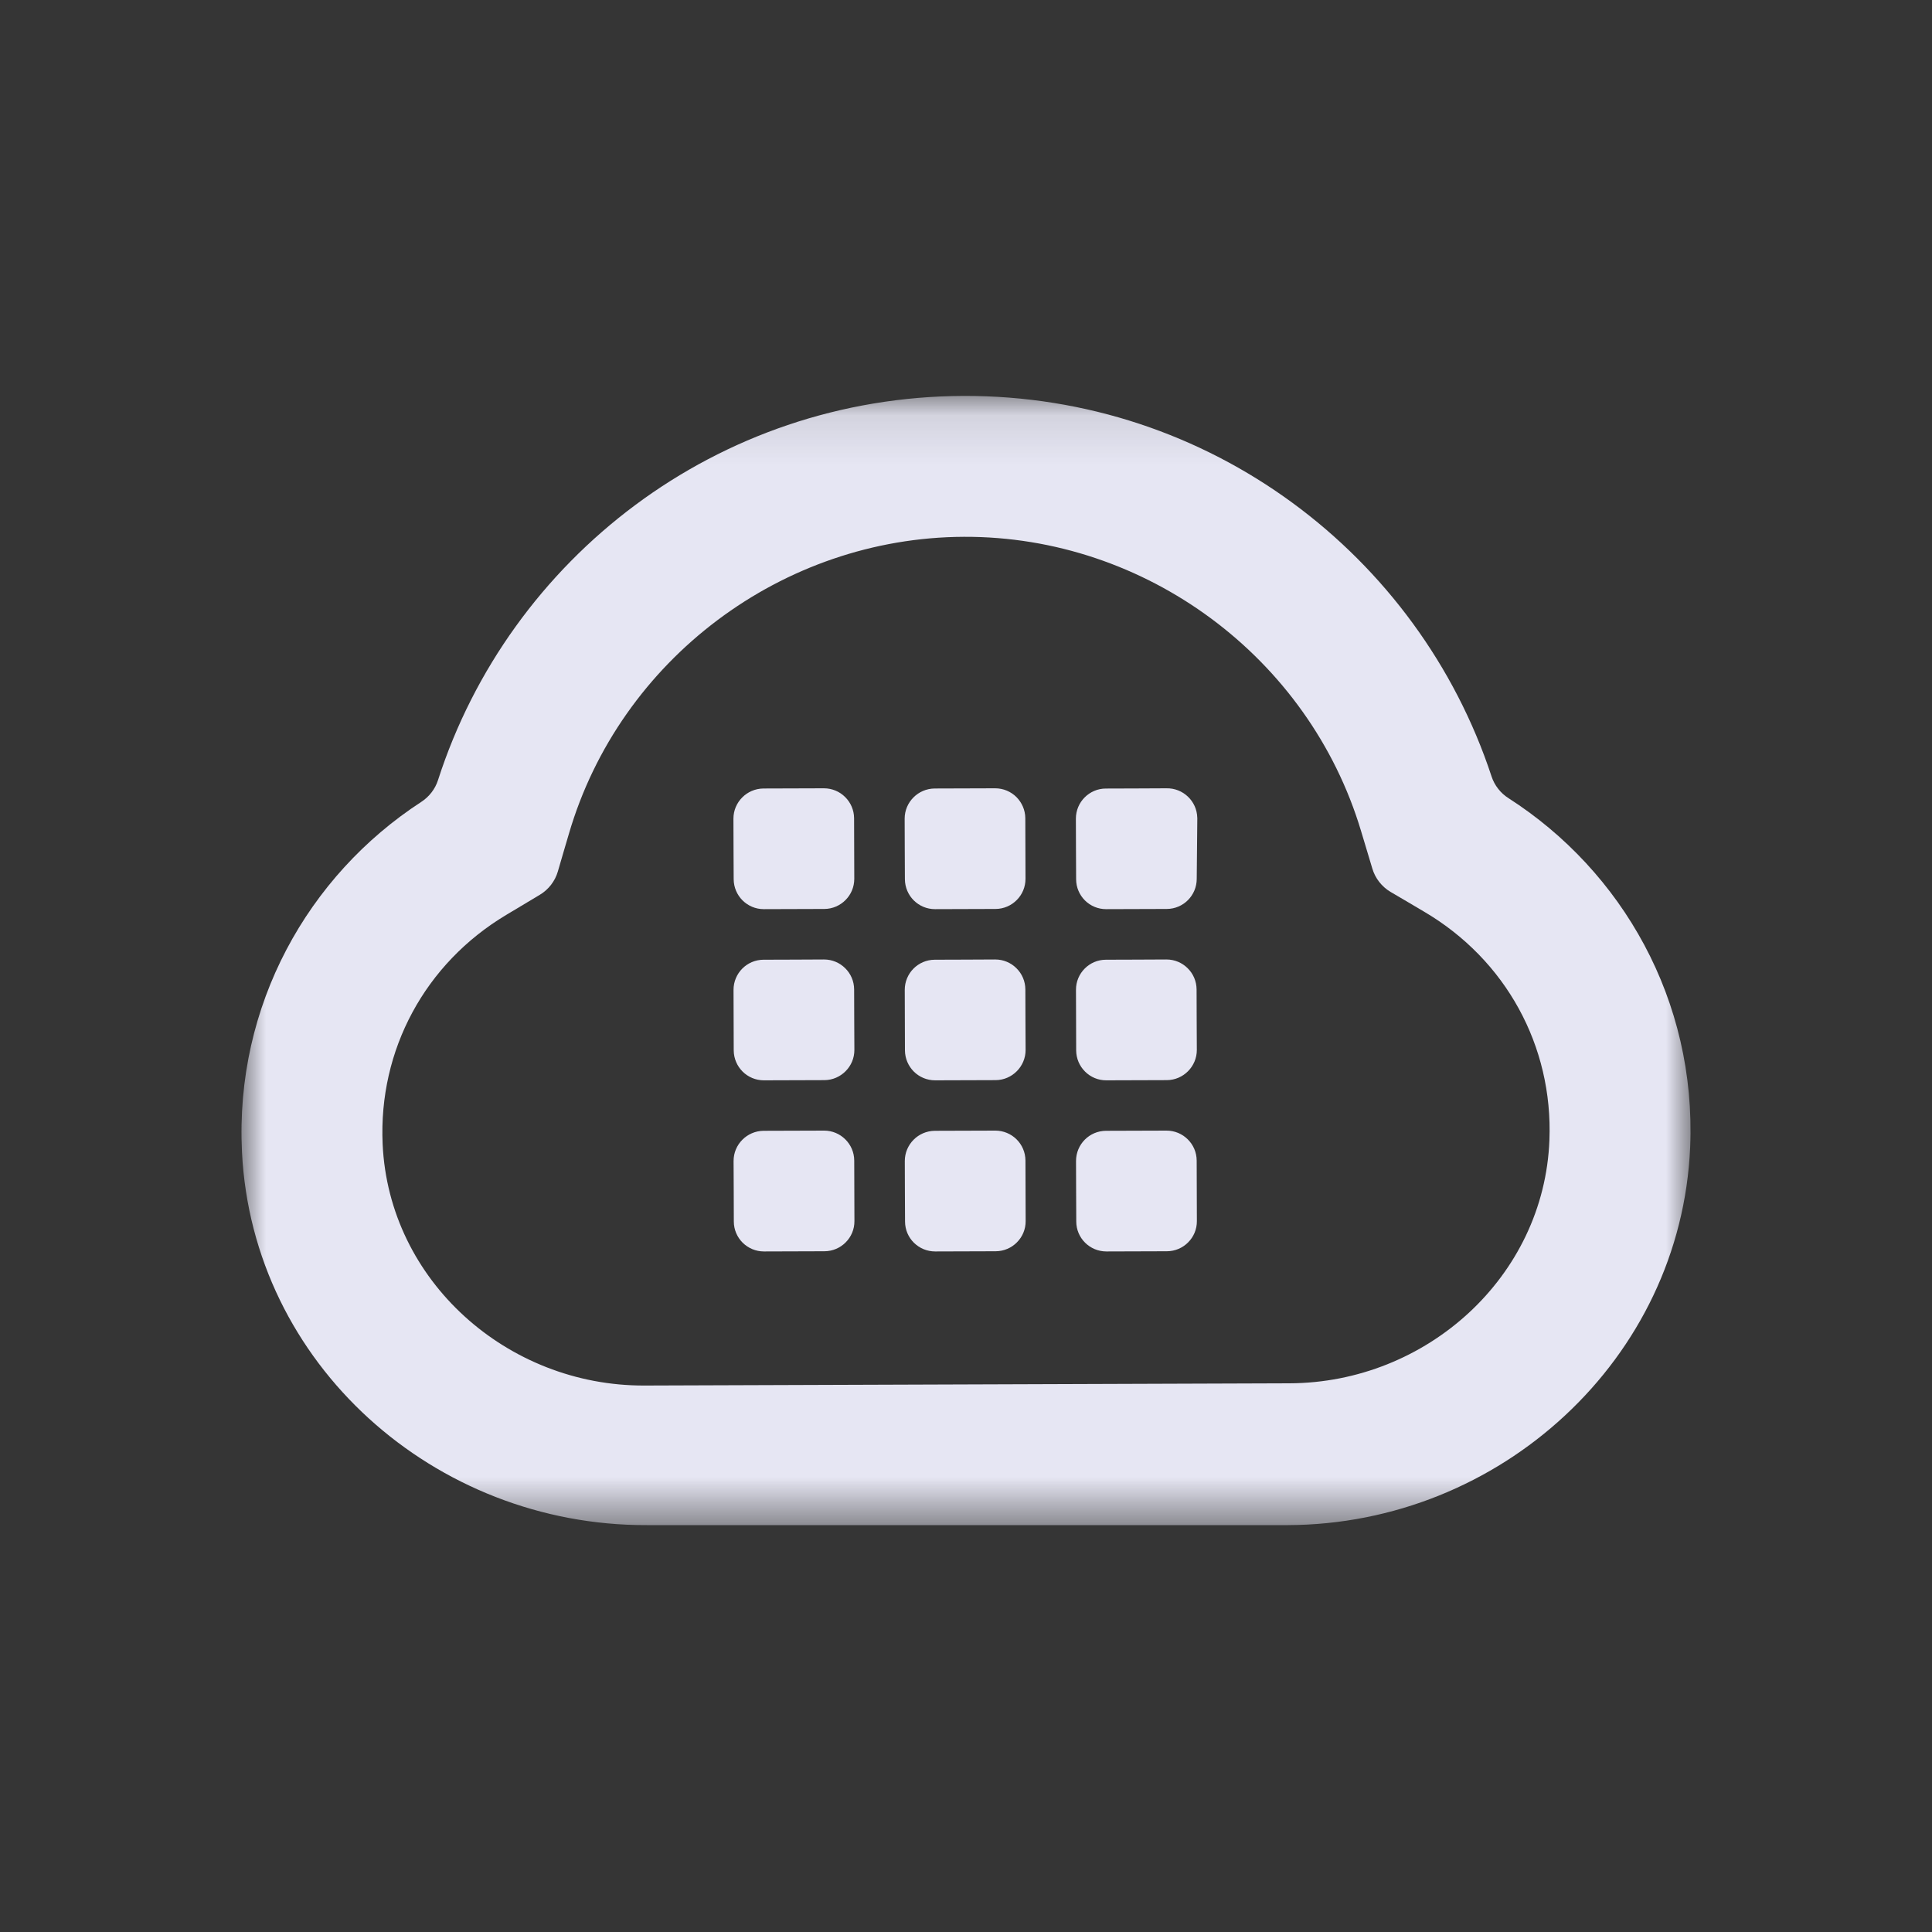 <?xml version="1.0" encoding="UTF-8"?>
<svg width="40px" height="40px" viewBox="0 0 40 40" version="1.1" xmlns="http://www.w3.org/2000/svg" xmlns:xlink="http://www.w3.org/1999/xlink">
    <rect x="0" y="0" width="40" height="40" fill="#333333" stroke="none"/>
    <!-- Generator: Sketch 62 (91390) - https://sketch.com -->
    <title>ic-plivo</title>
    <desc>Created with Sketch.</desc>
    <defs>
        <polygon id="path-1" points="0 0.108 30 0.108 30 23.487 0 23.487"></polygon>
    </defs>
    <g id="Page-1" stroke="none" stroke-width="1" fill="none" fill-rule="evenodd">
        <g id="ic-plivo">
            <rect id="Rectangle" fill="#FFFFFF" fill-rule="nonzero" opacity="0.01" x="0" y="0" width="40" height="40"></rect>
            <g id="Plivo-White-Icon" transform="translate(5, 8)">
                <g id="Group" transform="translate(0, 0.089)">
                    <g id="Clipped">
                        <g id="Shape-Clipped">
                            <mask id="mask-2" fill="white">
                                <use xlink:href="#path-1"></use>
                            </mask>
                            <g id="path-1"></g>
                            <path d="M14.948,0.108 C12.401,0.117 10.051,0.955 8.154,2.366 C6.256,3.778 4.809,5.762 4.069,8.061 C4.039,8.155 3.993,8.241 3.934,8.318 C3.875,8.394 3.803,8.461 3.721,8.514 C2.548,9.277 1.583,10.331 0.93,11.573 C0.277,12.815 -0.065,14.246 0.01,15.764 C0.119,17.958 1.116,19.893 2.635,21.277 C4.154,22.661 6.196,23.494 8.393,23.487 L15.028,23.487 L21.663,23.487 C23.86,23.479 25.896,22.621 27.405,21.214 C28.915,19.809 29.899,17.856 29.993,15.661 C30.057,14.143 29.706,12.714 29.044,11.476 C28.382,10.238 27.41,9.192 26.233,8.437 C26.149,8.384 26.077,8.318 26.018,8.242 C25.958,8.166 25.912,8.08 25.881,7.986 C25.125,5.692 23.665,3.718 21.757,2.32 C19.85,0.922 17.495,0.1 14.948,0.108 M14.958,3.025 C16.838,3.018 18.623,3.641 20.074,4.716 C21.524,5.79 22.639,7.316 23.179,9.116 L23.296,9.505 L23.413,9.895 C23.443,9.996 23.492,10.09 23.556,10.171 C23.62,10.253 23.699,10.323 23.79,10.377 L24.141,10.583 L24.491,10.79 C25.332,11.286 25.998,11.979 26.444,12.792 C26.89,13.605 27.117,14.538 27.079,15.514 C27.025,16.931 26.388,18.188 25.41,19.092 C24.432,19.996 23.114,20.546 21.695,20.551 L15.018,20.574 L8.341,20.597 C6.923,20.602 5.6,20.06 4.616,19.163 C3.632,18.266 2.986,17.014 2.922,15.597 C2.878,14.621 3.098,13.686 3.539,12.87 C3.979,12.054 4.64,11.357 5.478,10.855 L5.827,10.646 L6.176,10.437 C6.267,10.383 6.345,10.312 6.409,10.23 C6.472,10.148 6.521,10.054 6.55,9.953 L6.664,9.562 L6.779,9.172 C7.306,7.369 8.411,5.835 9.854,4.751 C11.297,3.667 13.078,3.032 14.958,3.025" id="Shape" fill="#E6E6F3" fill-rule="nonzero" mask="url(#mask-2)"></path>
                        </g>
                    </g>
                </g>
                <path d="M12.687,10.194 C12.687,10.366 12.618,10.522 12.506,10.634 C12.394,10.747 12.239,10.818 12.067,10.819 L11.441,10.821 L10.814,10.823 C10.642,10.823 10.487,10.754 10.374,10.642 C10.261,10.53 10.191,10.374 10.19,10.203 L10.187,9.576 L10.185,8.95 C10.185,8.778 10.254,8.623 10.367,8.51 C10.479,8.397 10.634,8.327 10.805,8.325 L11.432,8.323 L12.058,8.321 C12.23,8.321 12.386,8.39 12.498,8.502 C12.612,8.615 12.682,8.77 12.683,8.941 L12.685,9.568 L12.687,10.194 Z M16.232,10.194 C16.232,10.366 16.163,10.522 16.051,10.634 C15.939,10.747 15.784,10.818 15.612,10.819 L14.985,10.821 L14.359,10.823 C14.187,10.823 14.032,10.754 13.919,10.642 C13.806,10.53 13.736,10.374 13.735,10.203 L13.732,9.576 L13.73,8.95 C13.73,8.778 13.799,8.623 13.912,8.51 C14.024,8.397 14.179,8.327 14.35,8.325 L14.977,8.323 L15.603,8.321 C15.775,8.321 15.931,8.39 16.044,8.502 C16.156,8.615 16.227,8.77 16.228,8.941 L16.23,9.568 L16.232,10.194 Z M19.777,10.195 C19.777,10.366 19.708,10.522 19.596,10.635 C19.484,10.748 19.329,10.818 19.157,10.819 L18.53,10.821 L17.904,10.823 C17.732,10.824 17.576,10.755 17.463,10.643 C17.35,10.53 17.28,10.375 17.28,10.203 L17.277,9.577 L17.275,8.95 C17.275,8.778 17.344,8.622 17.456,8.51 C17.568,8.397 17.723,8.326 17.895,8.326 L18.522,8.324 L19.148,8.321 C19.321,8.317 19.478,8.383 19.594,8.493 C19.71,8.603 19.784,8.757 19.788,8.929 C19.788,8.931 19.788,8.933 19.789,8.935 L19.789,8.941 L19.783,9.568 L19.777,10.195 Z M12.689,13.738 C12.689,13.91 12.62,14.065 12.507,14.178 C12.395,14.291 12.24,14.362 12.069,14.363 L11.442,14.365 L10.815,14.367 C10.644,14.367 10.488,14.298 10.375,14.186 C10.263,14.074 10.192,13.919 10.191,13.747 L10.189,13.12 L10.187,12.494 C10.187,12.322 10.256,12.167 10.368,12.054 C10.48,11.941 10.635,11.871 10.807,11.87 L11.434,11.868 L12.06,11.865 C12.232,11.865 12.387,11.934 12.5,12.047 C12.613,12.158 12.683,12.314 12.684,12.485 L12.686,13.112 L12.689,13.738 Z M16.234,13.738 C16.234,13.91 16.164,14.065 16.052,14.178 C15.94,14.291 15.785,14.362 15.614,14.363 L14.987,14.365 L14.36,14.367 C14.189,14.367 14.033,14.298 13.92,14.186 C13.808,14.074 13.737,13.919 13.736,13.747 L13.734,13.12 L13.732,12.494 C13.732,12.322 13.801,12.167 13.913,12.054 C14.025,11.941 14.18,11.871 14.352,11.87 L14.978,11.868 L15.605,11.865 C15.777,11.865 15.932,11.934 16.045,12.047 C16.158,12.158 16.228,12.314 16.229,12.485 L16.231,13.112 L16.234,13.738 Z M19.779,13.738 C19.779,13.91 19.709,14.065 19.597,14.178 C19.485,14.291 19.33,14.362 19.158,14.363 L18.532,14.365 L17.905,14.367 C17.734,14.368 17.578,14.299 17.465,14.186 C17.352,14.074 17.282,13.919 17.281,13.747 L17.279,13.12 L17.277,12.494 C17.276,12.322 17.345,12.166 17.458,12.053 C17.57,11.94 17.725,11.87 17.897,11.87 L18.523,11.868 L19.15,11.865 C19.322,11.865 19.477,11.934 19.59,12.047 C19.703,12.158 19.773,12.314 19.774,12.485 L19.776,13.112 L19.779,13.738 Z M12.69,17.281 C12.691,17.453 12.622,17.609 12.509,17.722 C12.397,17.835 12.242,17.905 12.07,17.906 L11.444,17.908 L10.817,17.91 C10.645,17.91 10.49,17.841 10.376,17.729 C10.264,17.617 10.193,17.462 10.193,17.29 L10.191,16.663 L10.188,16.037 C10.188,15.865 10.257,15.71 10.37,15.597 C10.482,15.484 10.637,15.414 10.808,15.412 L11.435,15.41 L12.062,15.408 C12.233,15.408 12.389,15.477 12.501,15.589 C12.615,15.701 12.685,15.856 12.686,16.028 L12.688,16.655 L12.69,17.281 Z M16.235,17.281 C16.236,17.453 16.167,17.609 16.054,17.722 C15.942,17.835 15.787,17.905 15.615,17.906 L14.989,17.908 L14.362,17.91 C14.19,17.91 14.034,17.841 13.921,17.729 C13.808,17.617 13.738,17.462 13.738,17.29 L13.735,16.663 L13.733,16.037 C13.733,15.865 13.803,15.71 13.915,15.597 C14.027,15.484 14.182,15.414 14.353,15.412 L14.98,15.41 L15.606,15.408 C15.778,15.408 15.934,15.477 16.047,15.589 C16.16,15.701 16.23,15.856 16.231,16.028 L16.233,16.655 L16.235,17.281 Z M19.78,17.281 C19.781,17.453 19.712,17.609 19.599,17.722 C19.487,17.835 19.332,17.905 19.16,17.906 L18.534,17.908 L17.907,17.91 C17.735,17.91 17.579,17.841 17.466,17.729 C17.353,17.617 17.283,17.462 17.283,17.29 L17.28,16.663 L17.278,16.037 C17.278,15.865 17.347,15.709 17.459,15.596 C17.571,15.483 17.726,15.413 17.898,15.412 L18.525,15.41 L19.151,15.408 C19.323,15.408 19.479,15.477 19.591,15.589 C19.705,15.701 19.775,15.856 19.776,16.028 L19.778,16.655 L19.78,17.281 Z" id="Shape" fill="#E6E6F3" fill-rule="nonzero"></path>
            </g>
        </g>
    </g>
</svg>